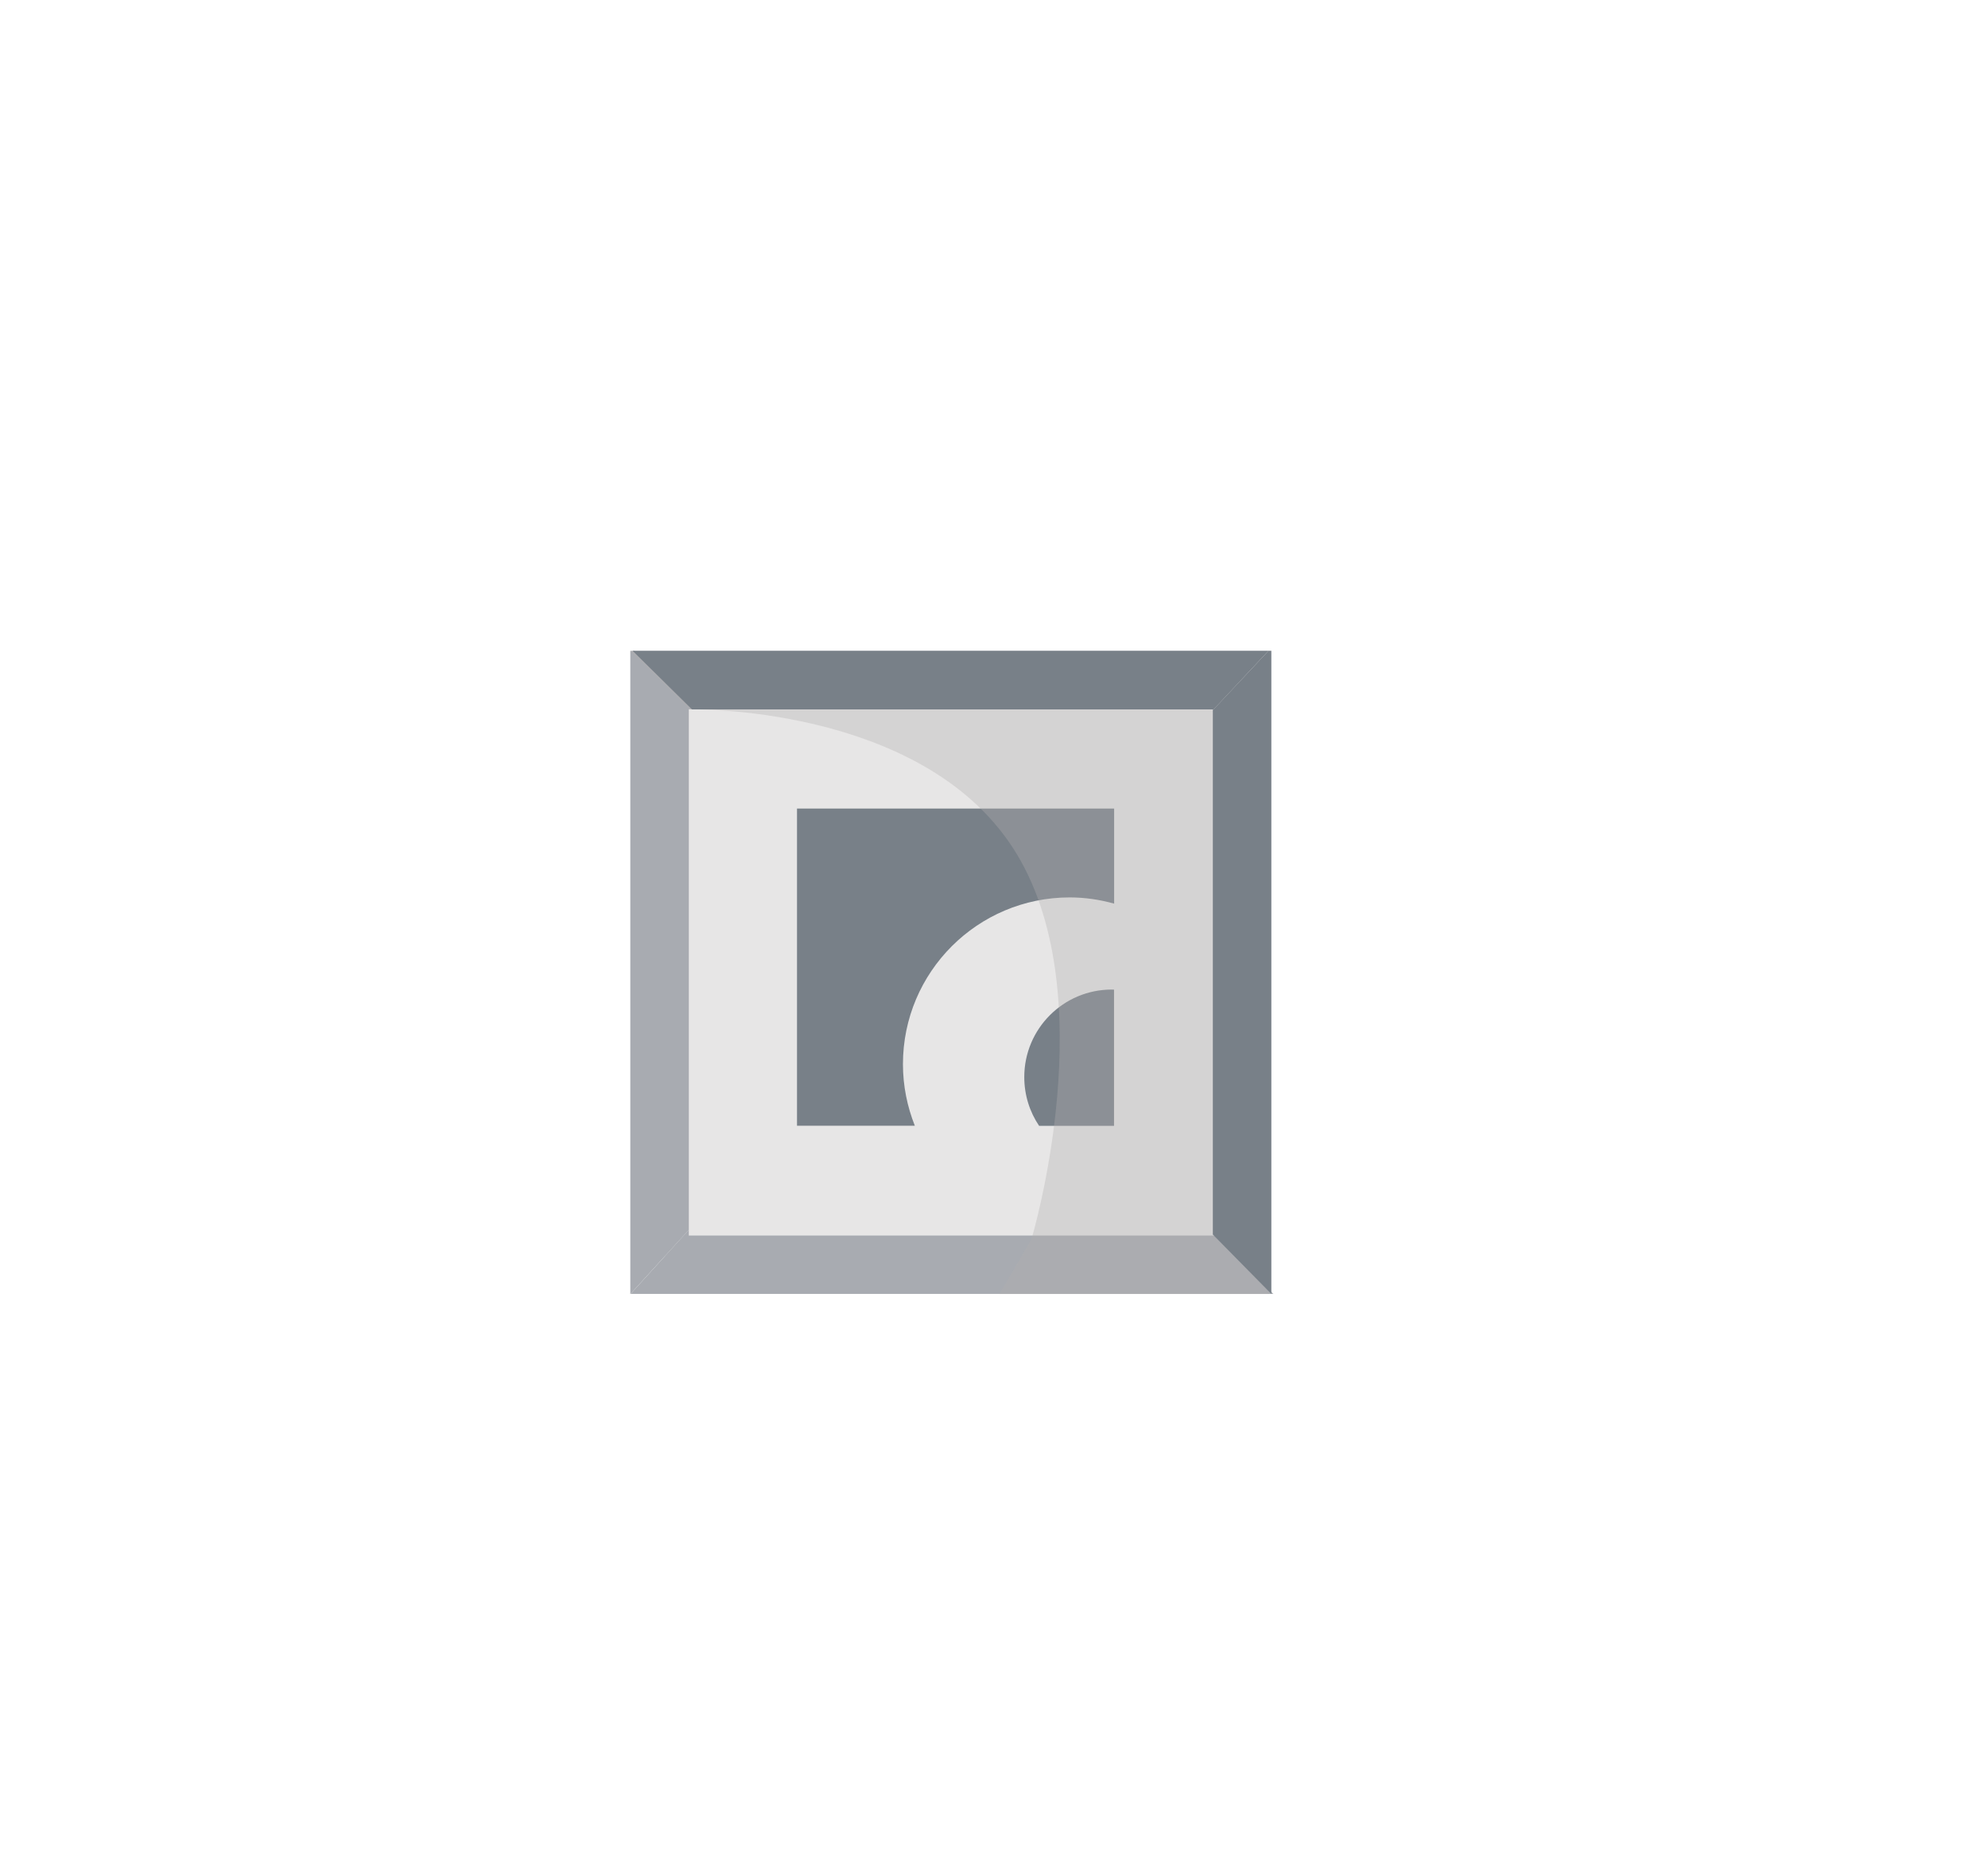 <?xml version="1.0" encoding="UTF-8"?>
<svg xmlns="http://www.w3.org/2000/svg" version="1.1" viewBox="0 0 175.65 164.79">
  <!-- Generator: Adobe Illustrator 29.6.1, SVG Export Plug-In . SVG Version: 2.1.1 Build 9)  -->
  <defs>
    <style>
      .st0 {
        fill: none;
      }

      .st1 {
        fill: #a8abb1;
      }

      .st2 {
        fill: #e7e6e6;
      }

      .st3 {
        fill: #788088;
      }

      .st4 {
        fill: #b1aeae;
        mix-blend-mode: multiply;
        opacity: .35;
      }

      .st4, .st5 {
        isolation: isolate;
      }
    </style>
  </defs>
  <g class="st5">
    <g id="Layer_1">
      <rect class="st2" x="58.77" y="60.15" width="51.33" height="51.33"/>
      <polygon class="st0" points="106.33 63.83 107.34 62.75 107.34 62.66 61.32 62.66 62.51 63.83 61.32 62.66 60.86 62.66 60.86 108.65 62.51 106.83 60.86 108.65 60.86 109.15 107.34 109.15 107.34 109.06 106.33 108.03 107.34 109.06 107.34 62.75 106.33 63.83"/>
      <polygon class="st1" points="107.34 109.06 107.34 109.15 60.86 109.15 60.86 108.65 55.71 114.31 112.51 114.31 107.34 109.06"/>
      <polygon class="st1" points="60.86 62.66 61.32 62.66 56.06 57.5 55.69 57.5 55.69 114.31 55.71 114.31 60.86 108.65 60.86 62.66"/>
      <path class="st3" d="M79.78,94.01c0-8.14,6.6-14.73,14.73-14.73,1.36,0,2.68.2,3.93.55v-8.4h-28.02v28.02h10.41c-.67-1.69-1.05-3.52-1.05-5.44Z"/>
      <path class="st3" d="M98.44,87.43c-.07,0-.14-.01-.21-.01-4.27,0-7.73,3.46-7.73,7.73,0,1.6.48,3.08,1.31,4.31h6.62v-12.03h.01Z"/>
      <path class="st4" d="M55.69,57.5l5.26,5.17s20.27-.46,28.53,12.21c8.26,12.67,1.65,34.61,1.65,34.61l-2.82,4.83h23.83v-56.82h-56.45Z"/>
      <polygon class="st3" points="107.16 109.06 112.33 114.31 112.33 114.31 112.33 57.49 112.08 57.49 107.16 62.74 107.16 109.06"/>
      <polygon class="st3" points="107.16 62.67 107.16 62.74 112.08 57.49 55.89 57.49 61.14 62.67 107.16 62.67"/>
    </g>
  </g>
</svg>